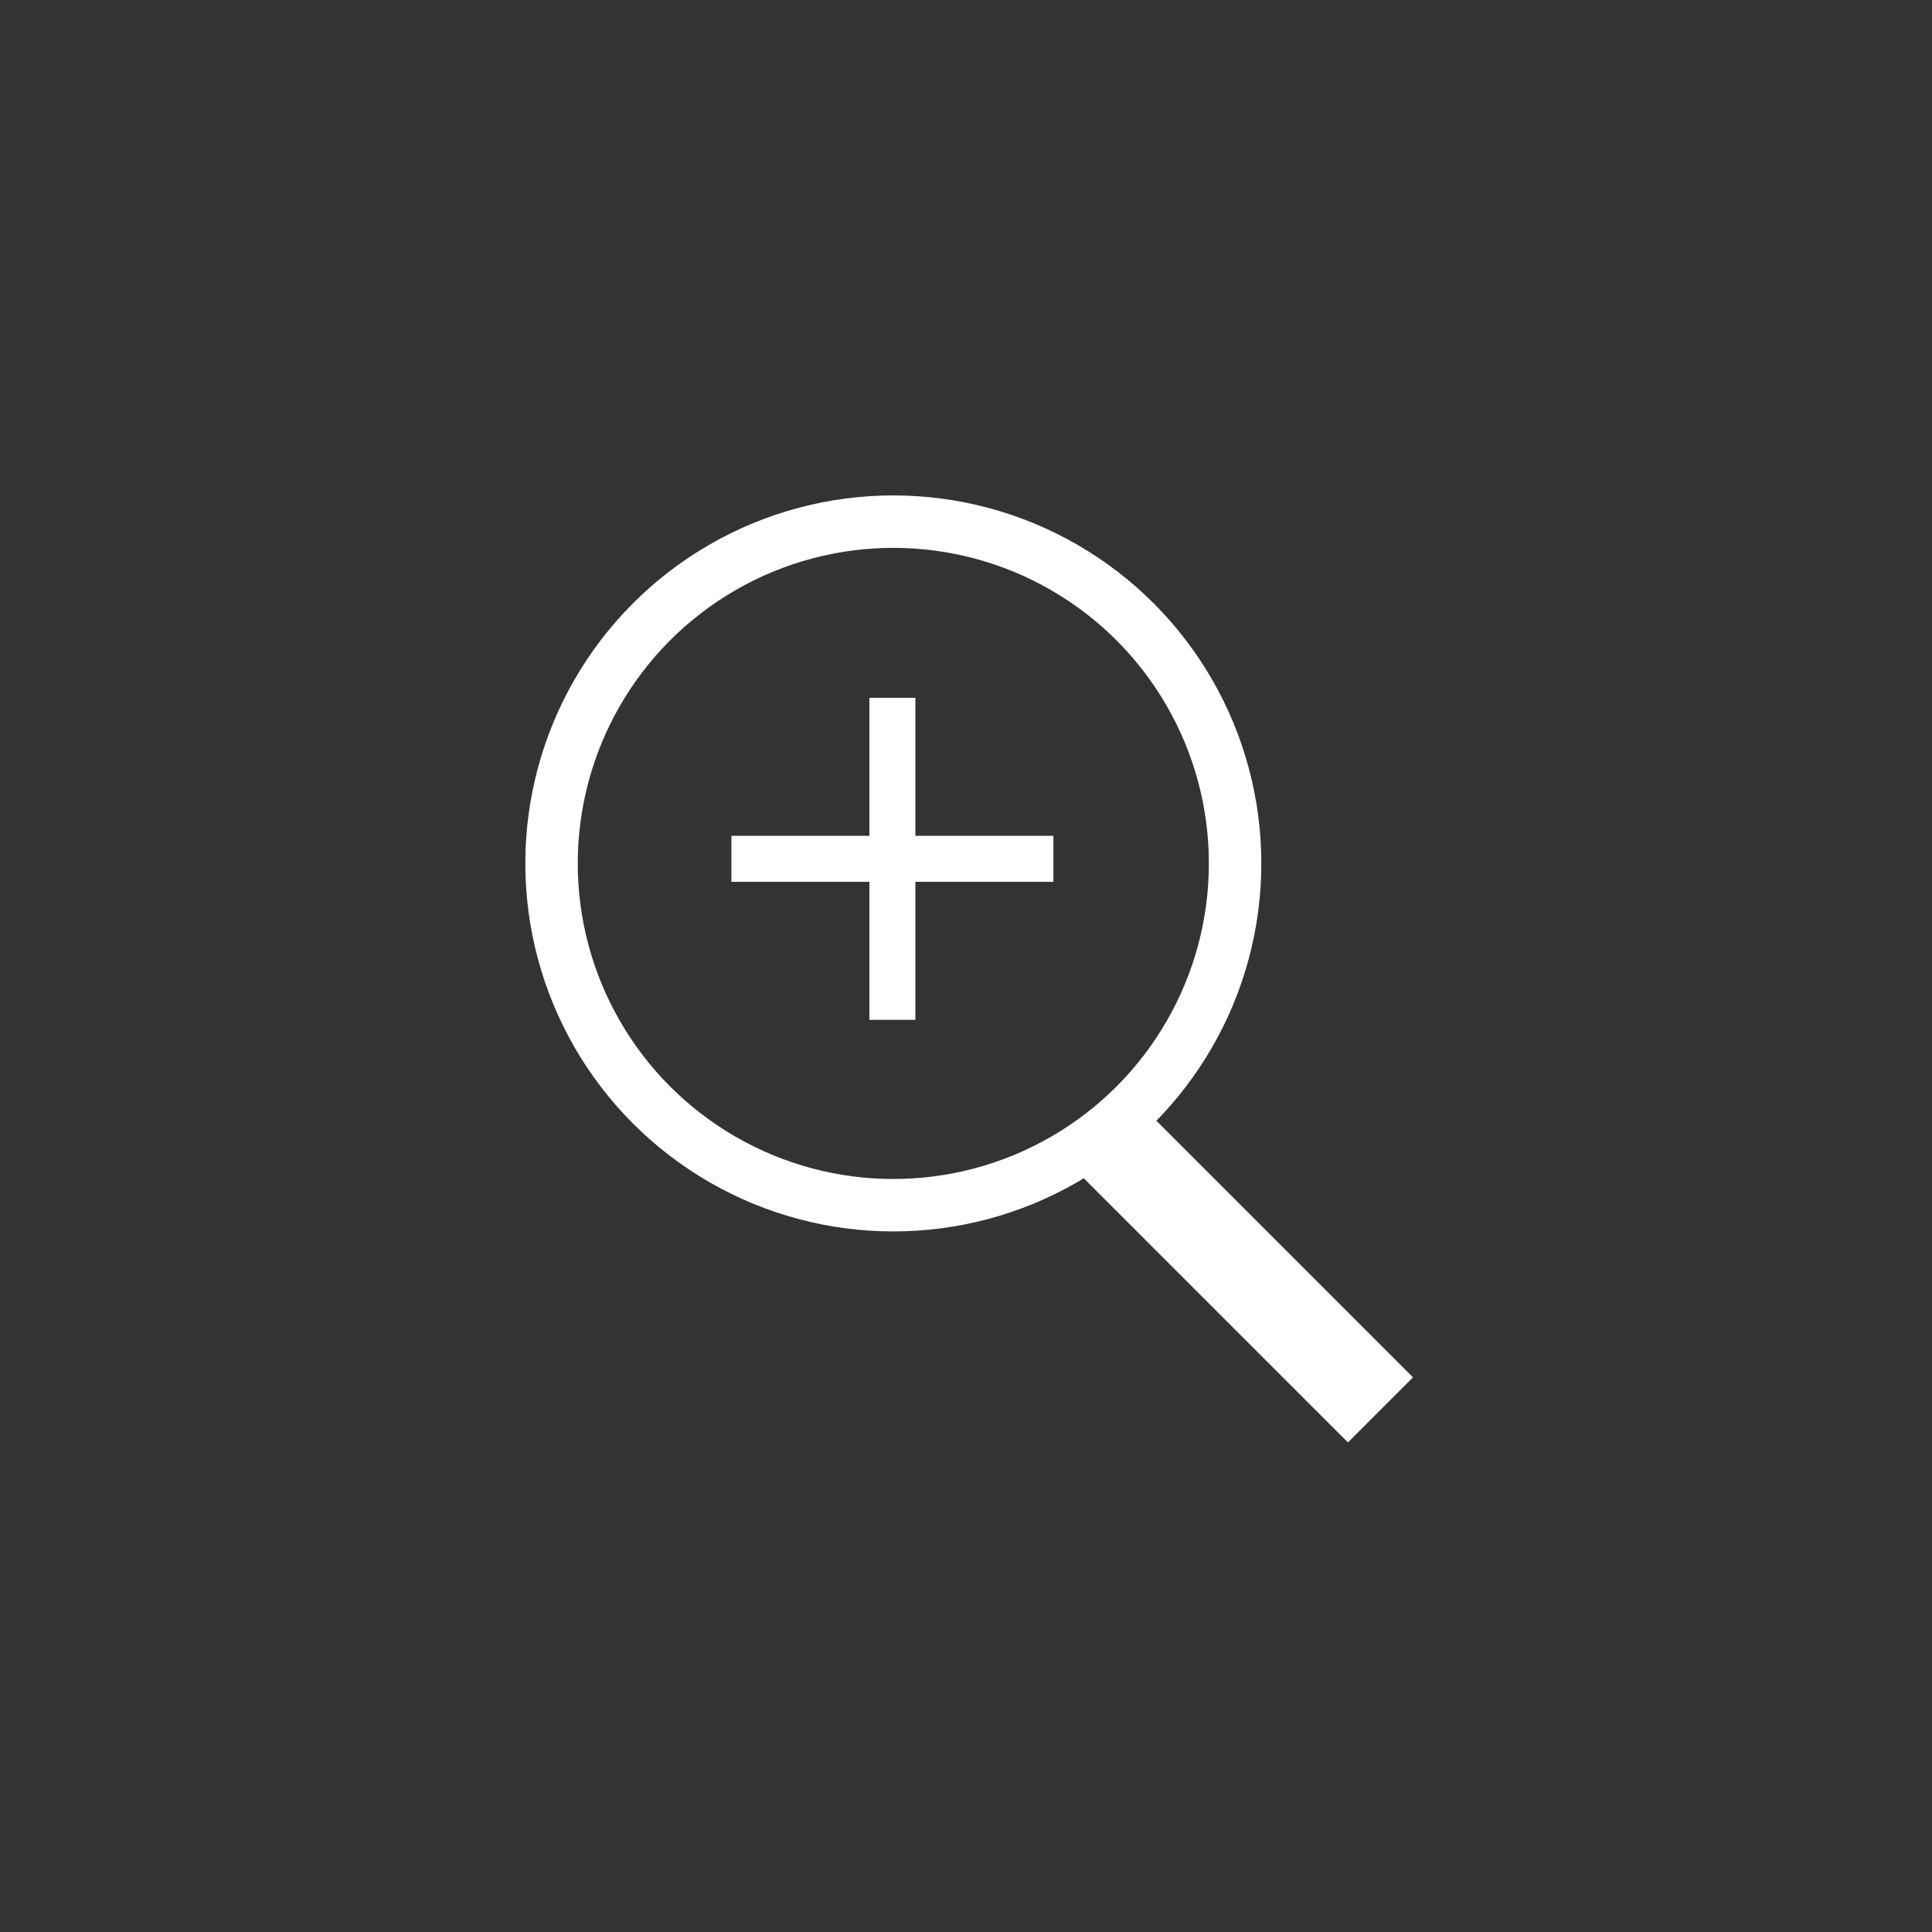 <svg xmlns="http://www.w3.org/2000/svg" width="42" height="42" viewBox="0 0 42 42"><rect x="0" y="0" width="42" height="42" fill="#333333" stroke="none"/><g fill="none" stroke="#fff" stroke-miterlimit="10"><circle cx="19.42" cy="18.77" r="7.43" stroke-width="1.14"/><path stroke-width="2" d="M23.97 24.61l6.04 6.04"/><path d="M19.4 15.17v7m3.5-3.5h-7"/></g></svg>
